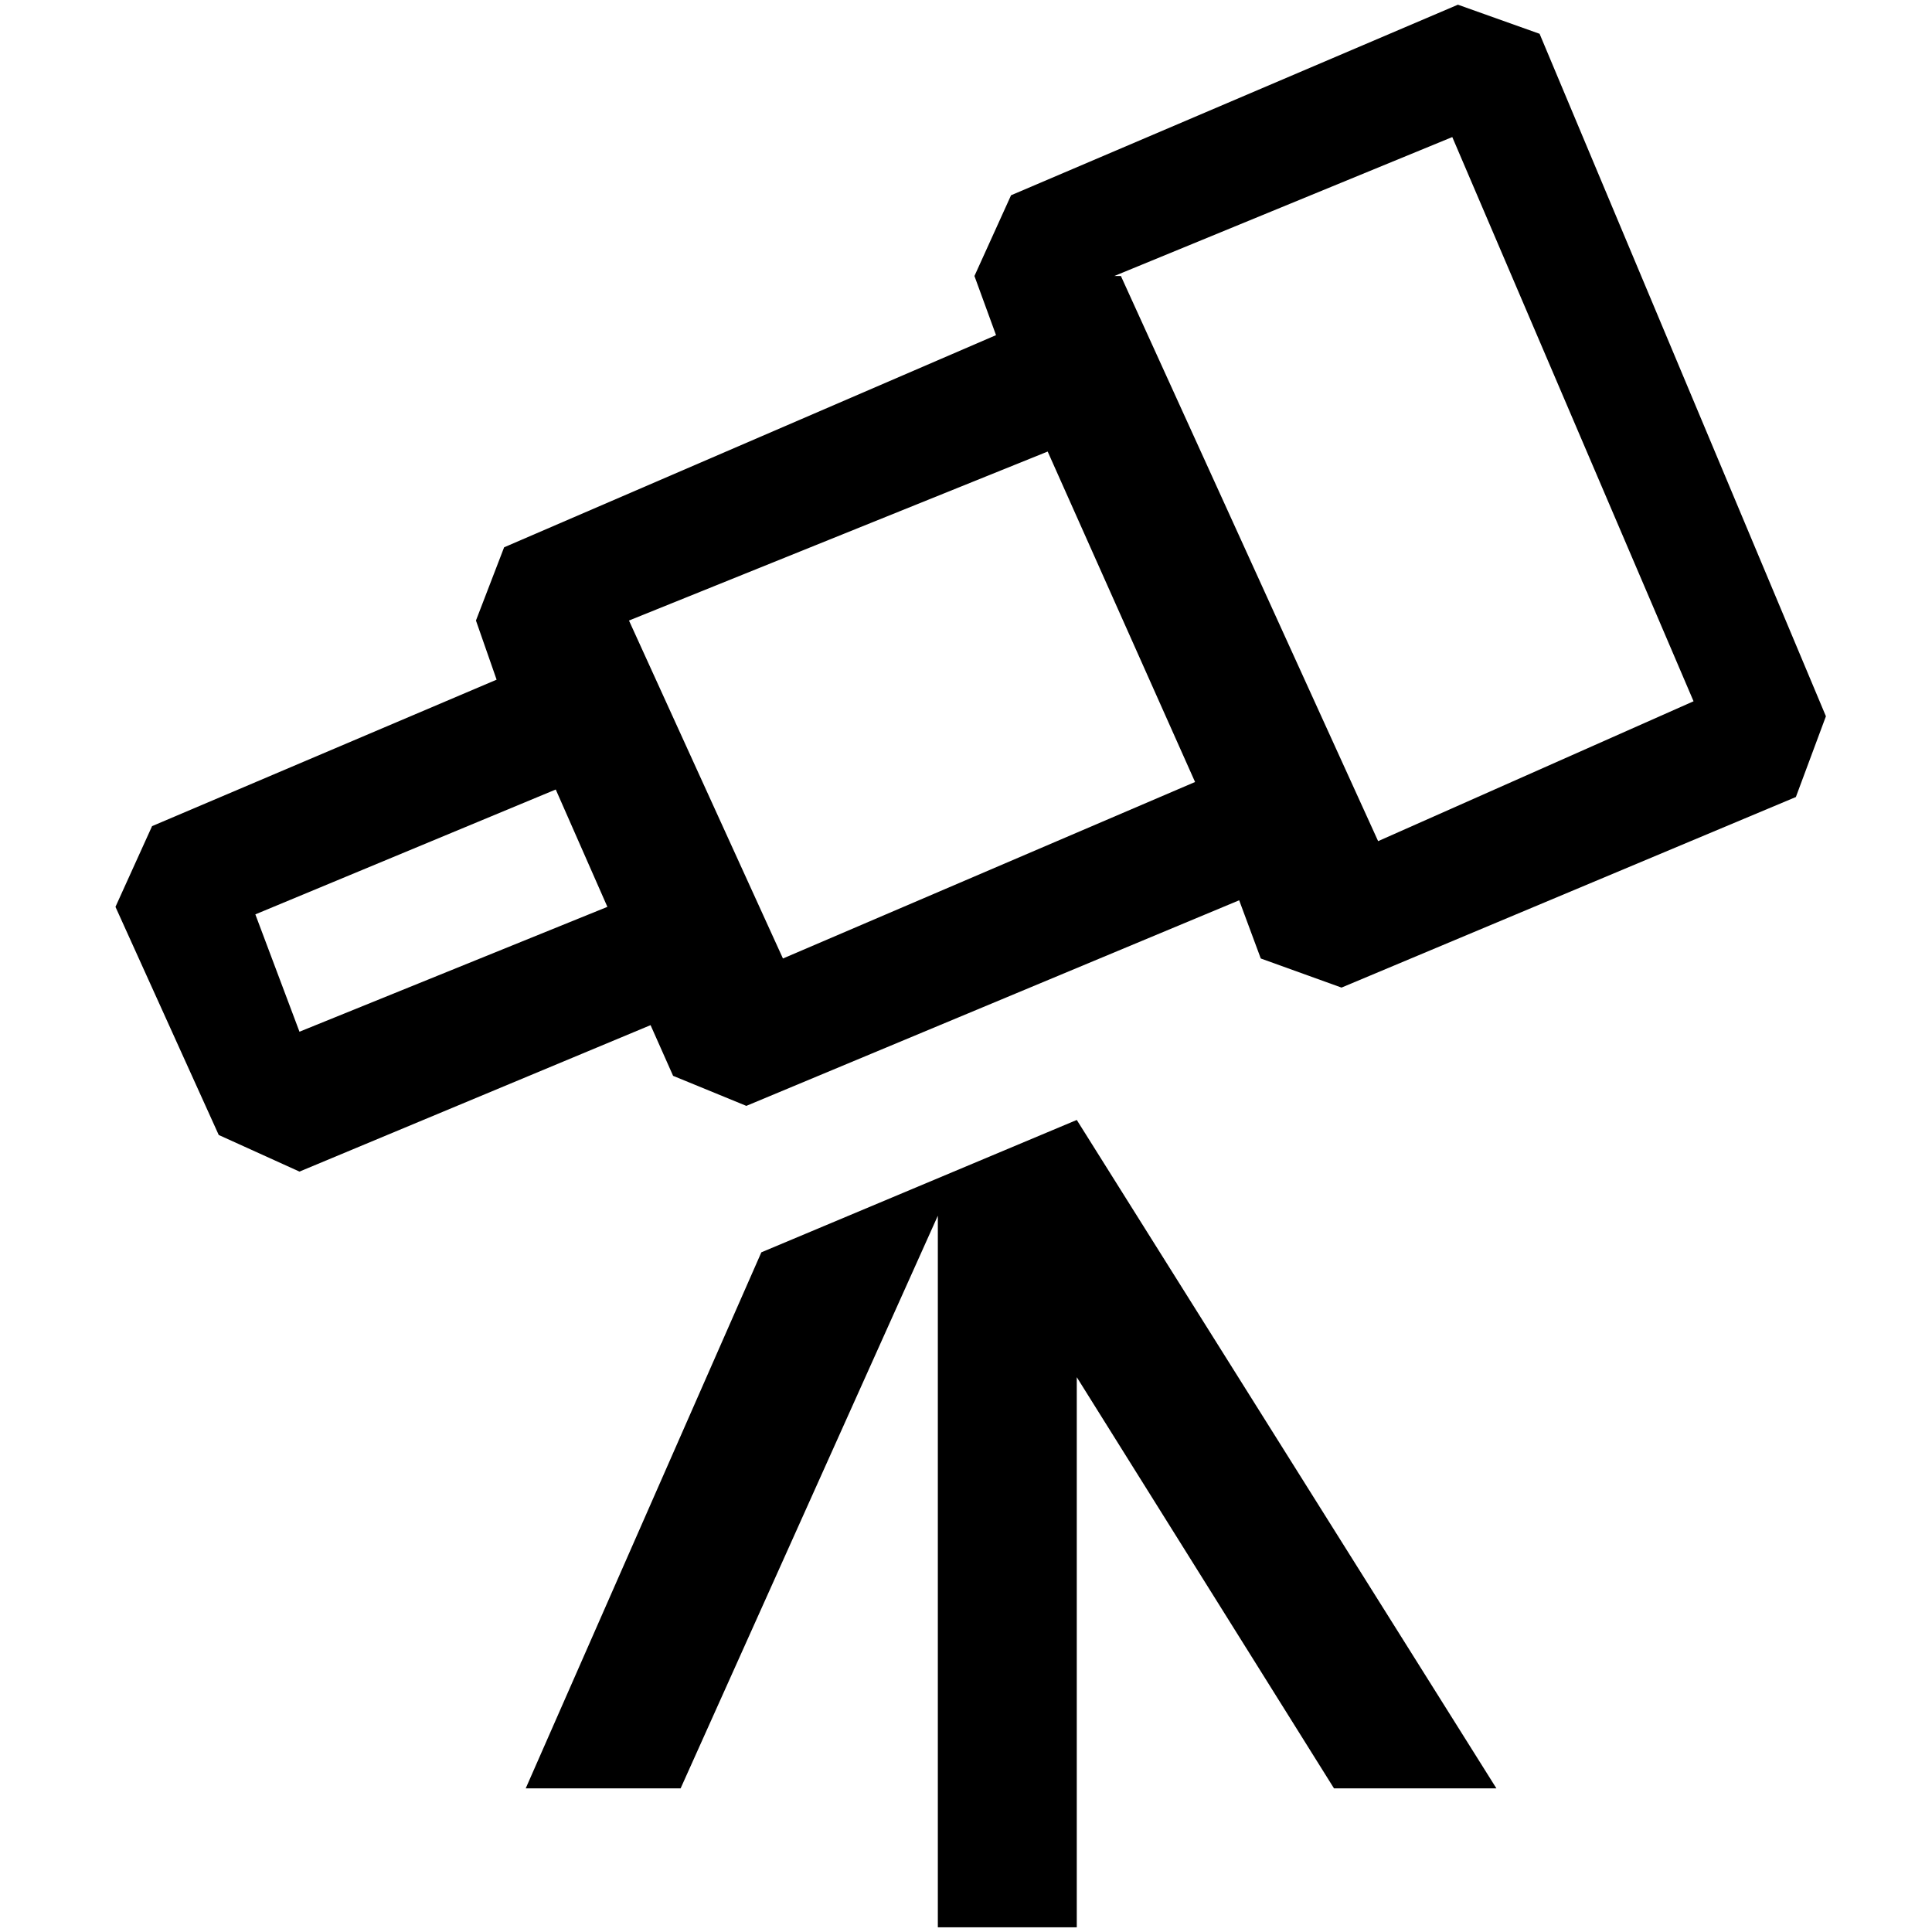 <?xml version="1.0" standalone="no"?>
<!DOCTYPE svg PUBLIC "-//W3C//DTD SVG 1.1//EN" "http://www.w3.org/Graphics/SVG/1.1/DTD/svg11.dtd" >
<svg xmlns="http://www.w3.org/2000/svg" xmlns:xlink="http://www.w3.org/1999/xlink" version="1.1" width="2048" height="2048" viewBox="-10 0 2058 2048">
   <path fill="currentColor"
d="M1543 0l87 31l305 727l-32 86l-484 203l-86 -31l-23 -62l-525 219l-78 -32l-24 -54l-374 156l-86 -39l-110 -243l39 -86l367 -156l-22 -63l30 -78l524 -226l-23 -63l39 -86zM262 969l47 125l328 -133l-55 -125zM660 656l164 360l439 -188l-157 -352zM1184 289l274 602
l336 -149l-257 -601l-360 148h7zM1137 1188l447 712h-173l-274 -438v586h-148v-758l-274 610h-165l251 -571z" />
</svg>
